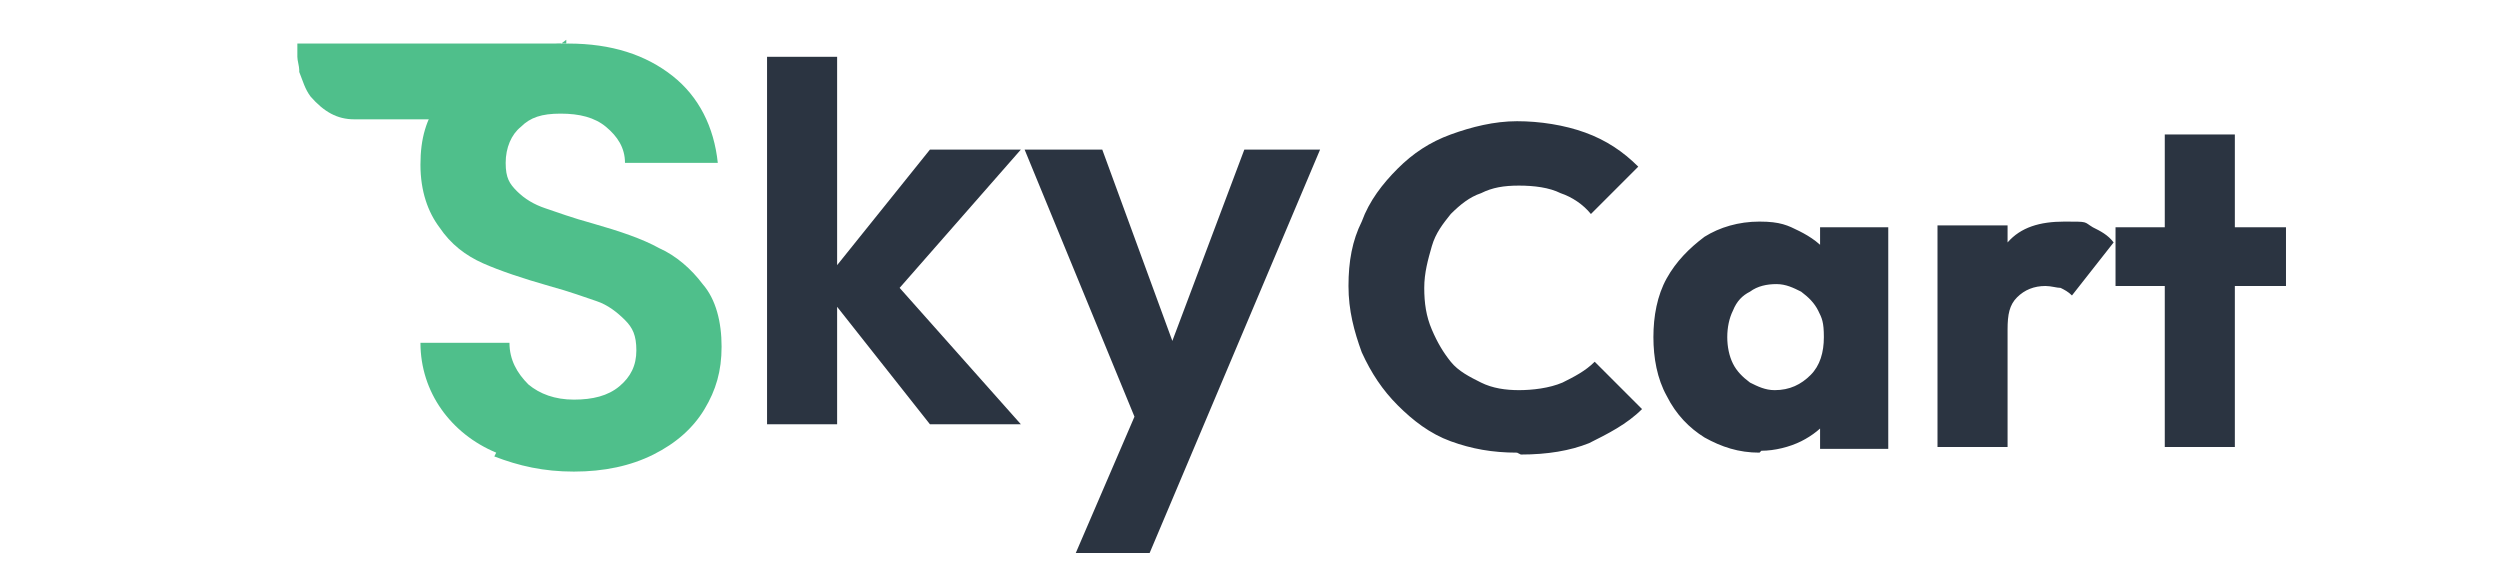 <?xml version="1.0" encoding="UTF-8"?>
<svg id="Layer_1" xmlns="http://www.w3.org/2000/svg" version="1.1" viewBox="0 0 132 30">
  <!-- Generator: Adobe Illustrator 29.0.1, SVG Export Plug-In . SVG Version: 2.1.0 Build 192)  -->
  <defs>
    <style>
      .st0 {
        fill: #231f20;
      }

      .st1 {
        fill: #2b3441;
      }

      .st2 {
        fill: #4fbf8b;
      }
    </style>
  </defs>
  <path class="st1" d="M80.1,23.9c-1.3,0-2.4-.2-3.5-.6-1.1-.4-2-1.1-2.8-1.9-.8-.8-1.4-1.7-1.9-2.8-.4-1.1-.7-2.2-.7-3.5s.2-2.4.7-3.4c.4-1.1,1.1-2,1.9-2.8.8-.8,1.7-1.4,2.8-1.8,1.1-.4,2.3-.7,3.5-.7s2.5.2,3.6.6c1.1.4,2,1,2.8,1.8l-2.5,2.5c-.4-.5-1-.9-1.6-1.1-.6-.3-1.4-.4-2.2-.4s-1.4.1-2,.4c-.6.2-1.1.6-1.6,1.1-.4.5-.8,1-1,1.7-.2.7-.4,1.4-.4,2.2s.1,1.5.4,2.2c.3.7.6,1.2,1,1.7.4.5,1,.8,1.6,1.1.6.3,1.3.4,2,.4s1.6-.1,2.3-.4c.6-.3,1.2-.6,1.7-1.1l2.5,2.5c-.8.8-1.8,1.3-2.8,1.8-1,.4-2.2.6-3.6.6ZM92.9,23.9c-1.1,0-2-.3-2.9-.8-.8-.5-1.5-1.2-2-2.2-.5-.9-.7-2-.7-3.1s.2-2.2.7-3.1c.5-.9,1.2-1.6,2-2.2.8-.5,1.8-.8,2.9-.8s1.5.2,2.1.5c.6.3,1.2.7,1.6,1.3.4.5.6,1.1.7,1.8v5c0,.7-.3,1.3-.7,1.8-.4.5-.9.9-1.5,1.2-.6.3-1.4.5-2.1.5ZM93.7,20.6c.8,0,1.4-.3,1.9-.8.5-.5.7-1.2.7-2s-.1-1-.3-1.4c-.2-.4-.5-.7-.9-1-.4-.2-.8-.4-1.3-.4s-1,.1-1.4.4c-.4.2-.7.5-.9,1-.2.4-.3.9-.3,1.4s.1,1,.3,1.4.5.7.9,1c.4.2.8.4,1.3.4ZM96.1,23.6v-3.1l.6-2.8-.6-2.8v-2.9h3.6v11.7h-3.6ZM102.3,23.6v-11.7h3.7v11.7h-3.7ZM106,17.2l-1.5-1.2c.3-1.4.8-2.4,1.5-3.2.7-.8,1.7-1.1,3-1.1s1,0,1.5.3c.4.2.8.4,1.1.8l-2.2,2.8c-.2-.2-.4-.3-.6-.4-.2,0-.5-.1-.8-.1-.6,0-1.1.2-1.5.6-.4.4-.5.9-.5,1.7ZM114.3,23.6V7.1h3.7v16.5h-3.7ZM111.7,15.1v-3.1h9v3.1h-9Z"/>
  <path class="st2" d="M29.9,2.1c-1.4,1-2.5,2.5-3,4.2-.4,0-.7,0-1.1,0h-7.1c-.9,0-1.6-.4-2.3-1.2t0,0c-.3-.4-.4-.8-.6-1.3,0,0,0,0,0-.1,0-.2-.1-.5-.1-.7,0,0,0,0,0,0,0-.2,0-.4,0-.7,0,0,0,0,.1,0h1.7c.4,0,.8,0,1.2,0h11.2Z"/>
  <path class="st2" d="M13.5-3.2s0,0,0,0c0,0,0-.1-.1-.2,0,0,0,0,0,0,0,0,0,0,0,0,0,0,0,0,0,0h0s0,0,0,0c0,0,0-.1-.1-.2,0,0,.2.2.3.3,0,0,0,0,0,0,0,0,0,0,0,0t0,0s0,0,0,0h0Z"/>
  <path class="st2" d="M13.5-3.2s0,0,0,0c0,0,0,0,0,0,0,0,0,0,0,0,0,0,0,0,0,0Z"/>
  <path class="st2" d="M26.2,23.9c-1.2-.5-2.2-1.3-2.9-2.3-.7-1-1.1-2.2-1.1-3.5h4.7c0,.9.4,1.6,1,2.2.6.5,1.4.8,2.4.8s1.8-.2,2.4-.7c.6-.5.9-1.1.9-1.9s-.2-1.2-.6-1.6c-.4-.4-.9-.8-1.5-1-.6-.2-1.4-.5-2.5-.8-1.4-.4-2.6-.8-3.5-1.2-.9-.4-1.7-1-2.3-1.9-.6-.8-1-1.9-1-3.3s.3-2.4,1-3.4c.7-1,1.6-1.7,2.8-2.2,1.2-.5,2.5-.8,4-.8,2.3,0,4.1.6,5.5,1.7s2.2,2.7,2.4,4.6h-4.9c0-.8-.4-1.4-1-1.9-.6-.5-1.4-.7-2.4-.7s-1.6.2-2.1.7c-.5.4-.8,1.1-.8,1.9s.2,1.1.6,1.5c.4.4.9.7,1.5.9s1.4.5,2.5.8c1.4.4,2.6.8,3.5,1.3.9.4,1.7,1.1,2.3,1.9.7.8,1,2,1,3.3s-.3,2.3-.9,3.3-1.5,1.8-2.7,2.4c-1.2.6-2.6.9-4.2.9s-2.9-.3-4.2-.8Z"/>
  <path class="st1" d="M49.1,22.4l-4.9-6.2v6.2h-3.7V3h3.7v11l4.9-6.1h4.8l-6.4,7.3,6.4,7.2h-4.8Z"/>
  <path class="st1" d="M69.7,7.9l-9,21.3h-3.9l3.1-7.2-5.8-14.1h4.1l3.7,10.1,3.8-10.1h3.9Z"/>
  <path class="st0" d="M13.7-3s0,0,0,0c0,0,0,0-.1-.2,0,0,0,0,0,0,0,0-.1-.2-.2-.3h0s0,0,0,0h0s0,0,0,0c0,0,0-.1-.1-.2,0,0,.2.2.3.3,0,0,0,0,0,0,0,0,0,0,0,0t0,0s0,0,0,0h0c0,0,0,.1,0,.1,0,0,0,.1.1.2Z"/>
</svg>